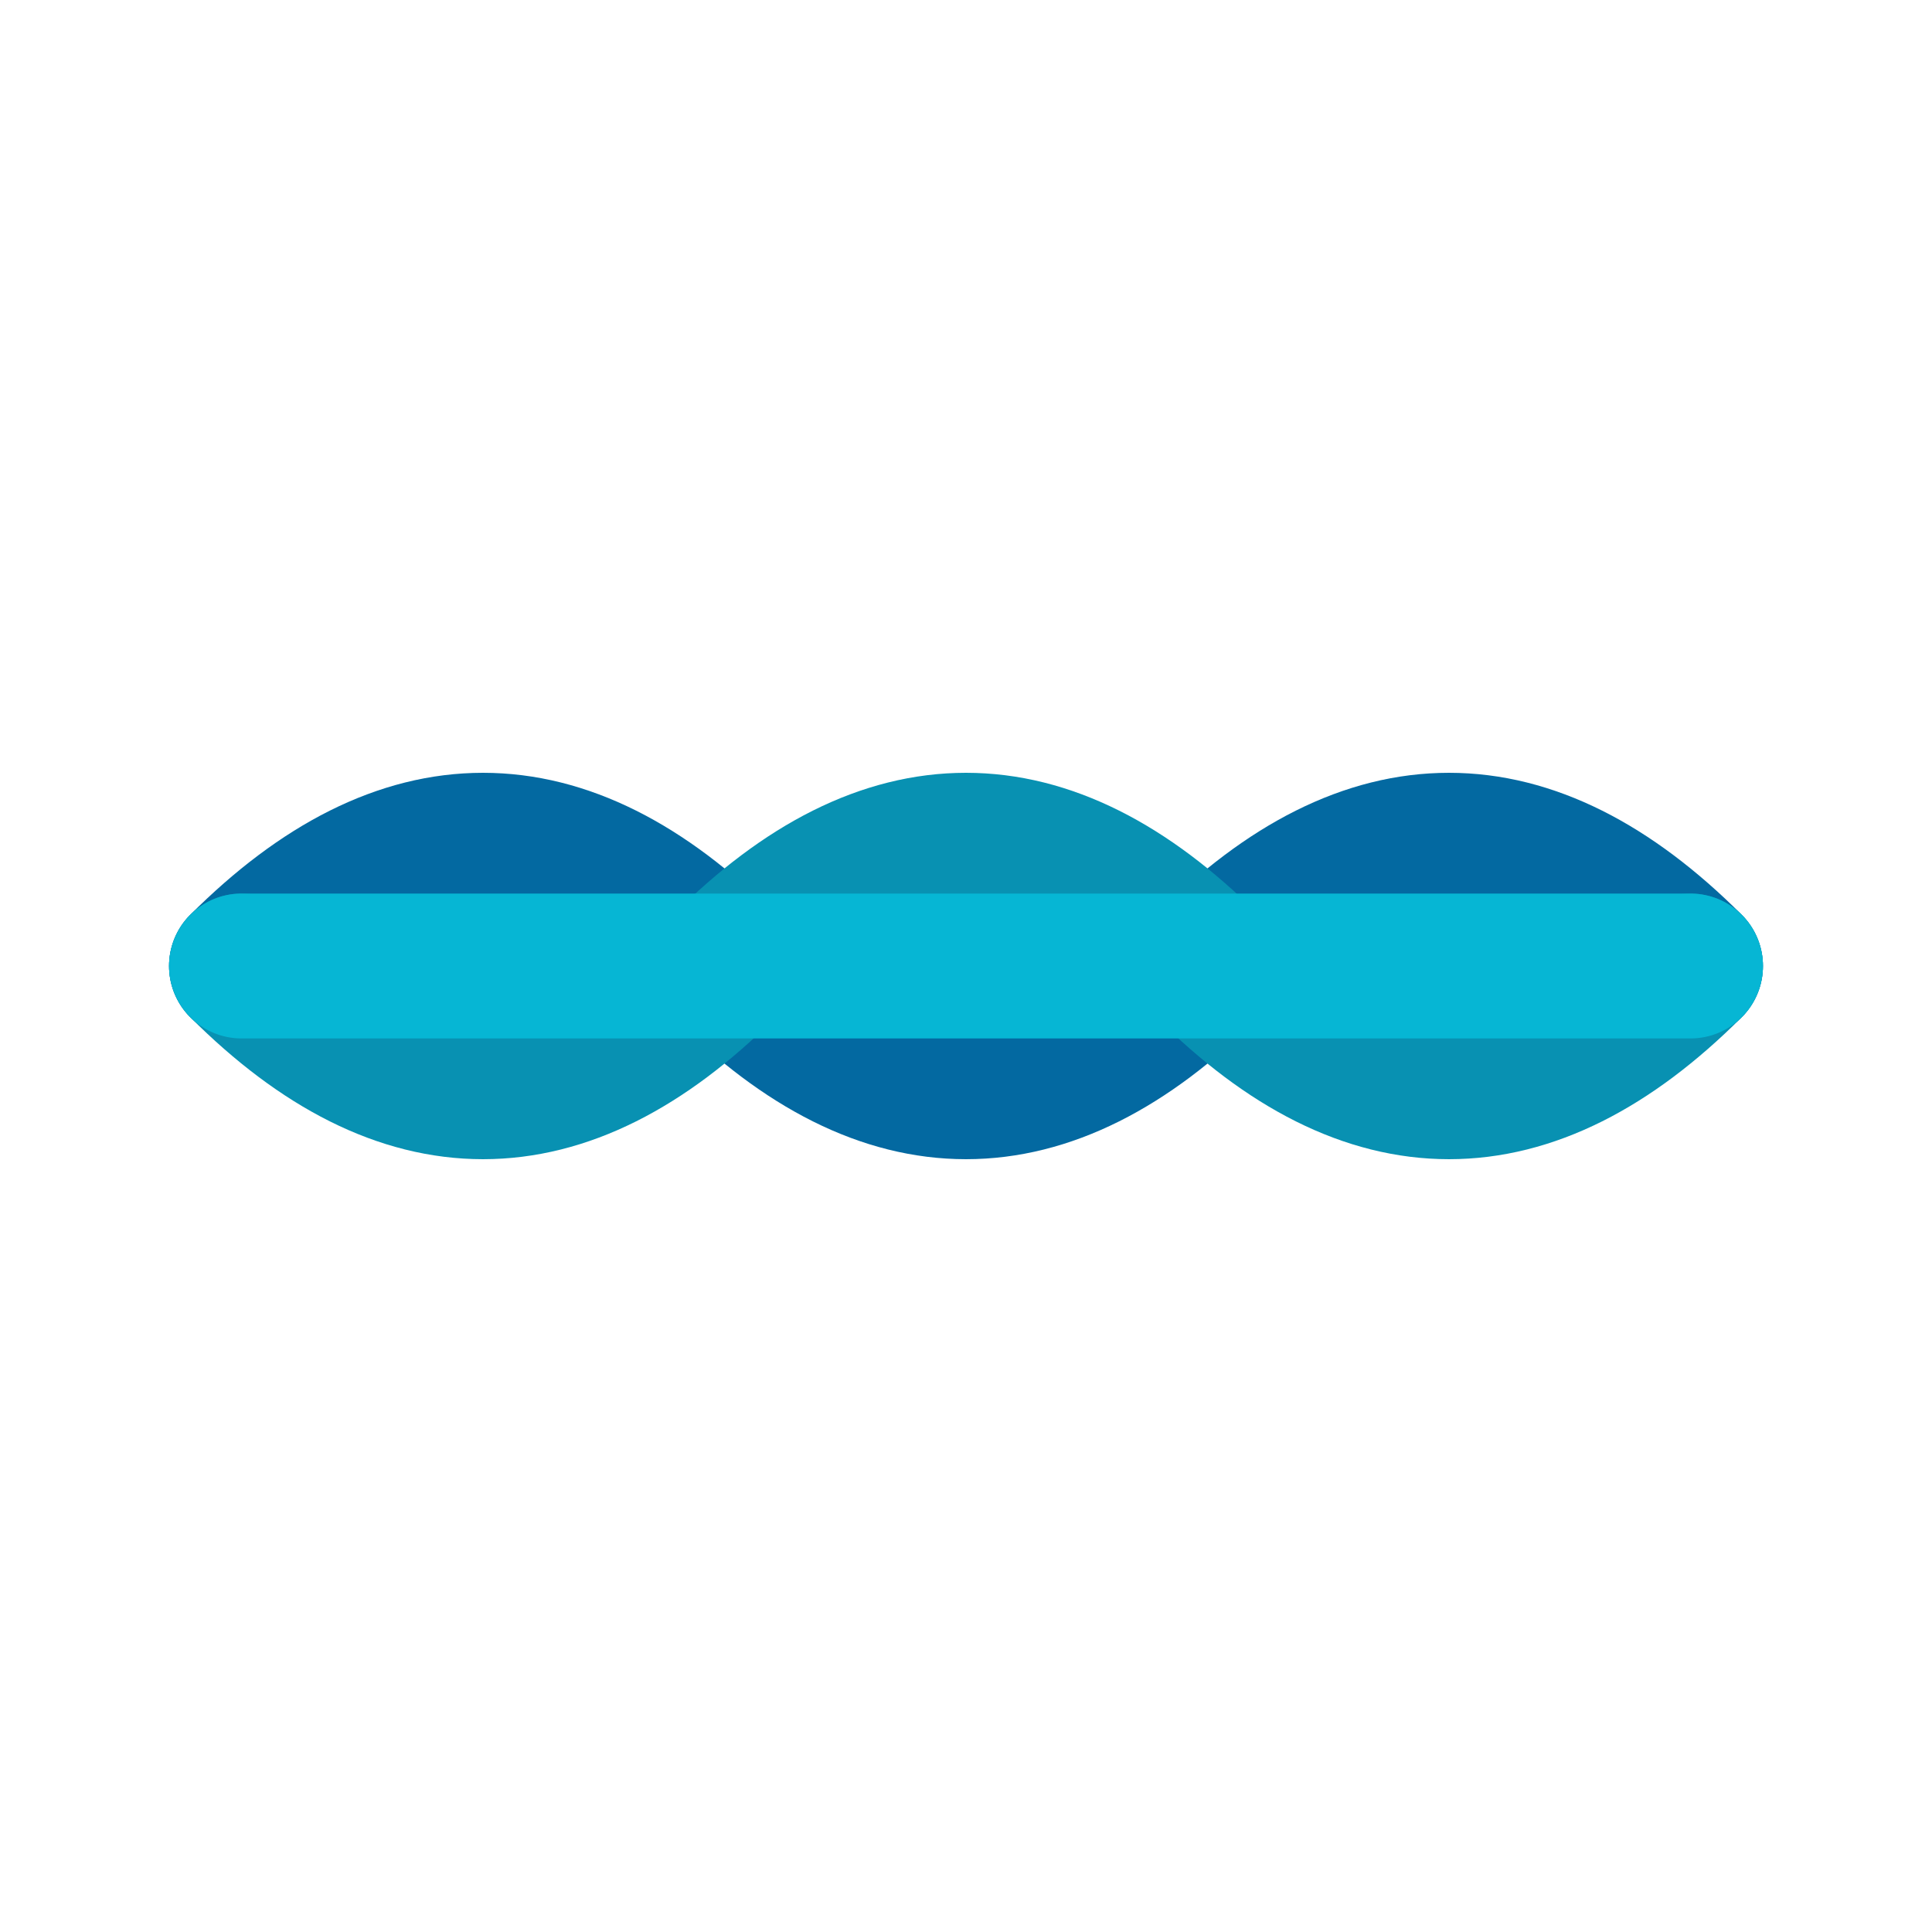 <svg viewBox="0 0 40 40" xmlns="http://www.w3.org/2000/svg">
  <!-- Three centered wave lines -->
  <path d="M5 20 Q10 15, 15 20 Q20 25, 25 20 Q30 15, 35 20" 
        stroke="#0369a1" 
        stroke-width="3" 
        fill="none" 
        stroke-linecap="round"/>
  
  <path d="M5 20 Q10 25, 15 20 Q20 15, 25 20 Q30 25, 35 20" 
        stroke="#0891b2" 
        stroke-width="3" 
        fill="none" 
        stroke-linecap="round"/>
  
  <path d="M5 20 Q10 20, 15 20 Q20 20, 25 20 Q30 20, 35 20" 
        stroke="#06b6d4" 
        stroke-width="3" 
        fill="none" 
        stroke-linecap="round"/>
</svg>